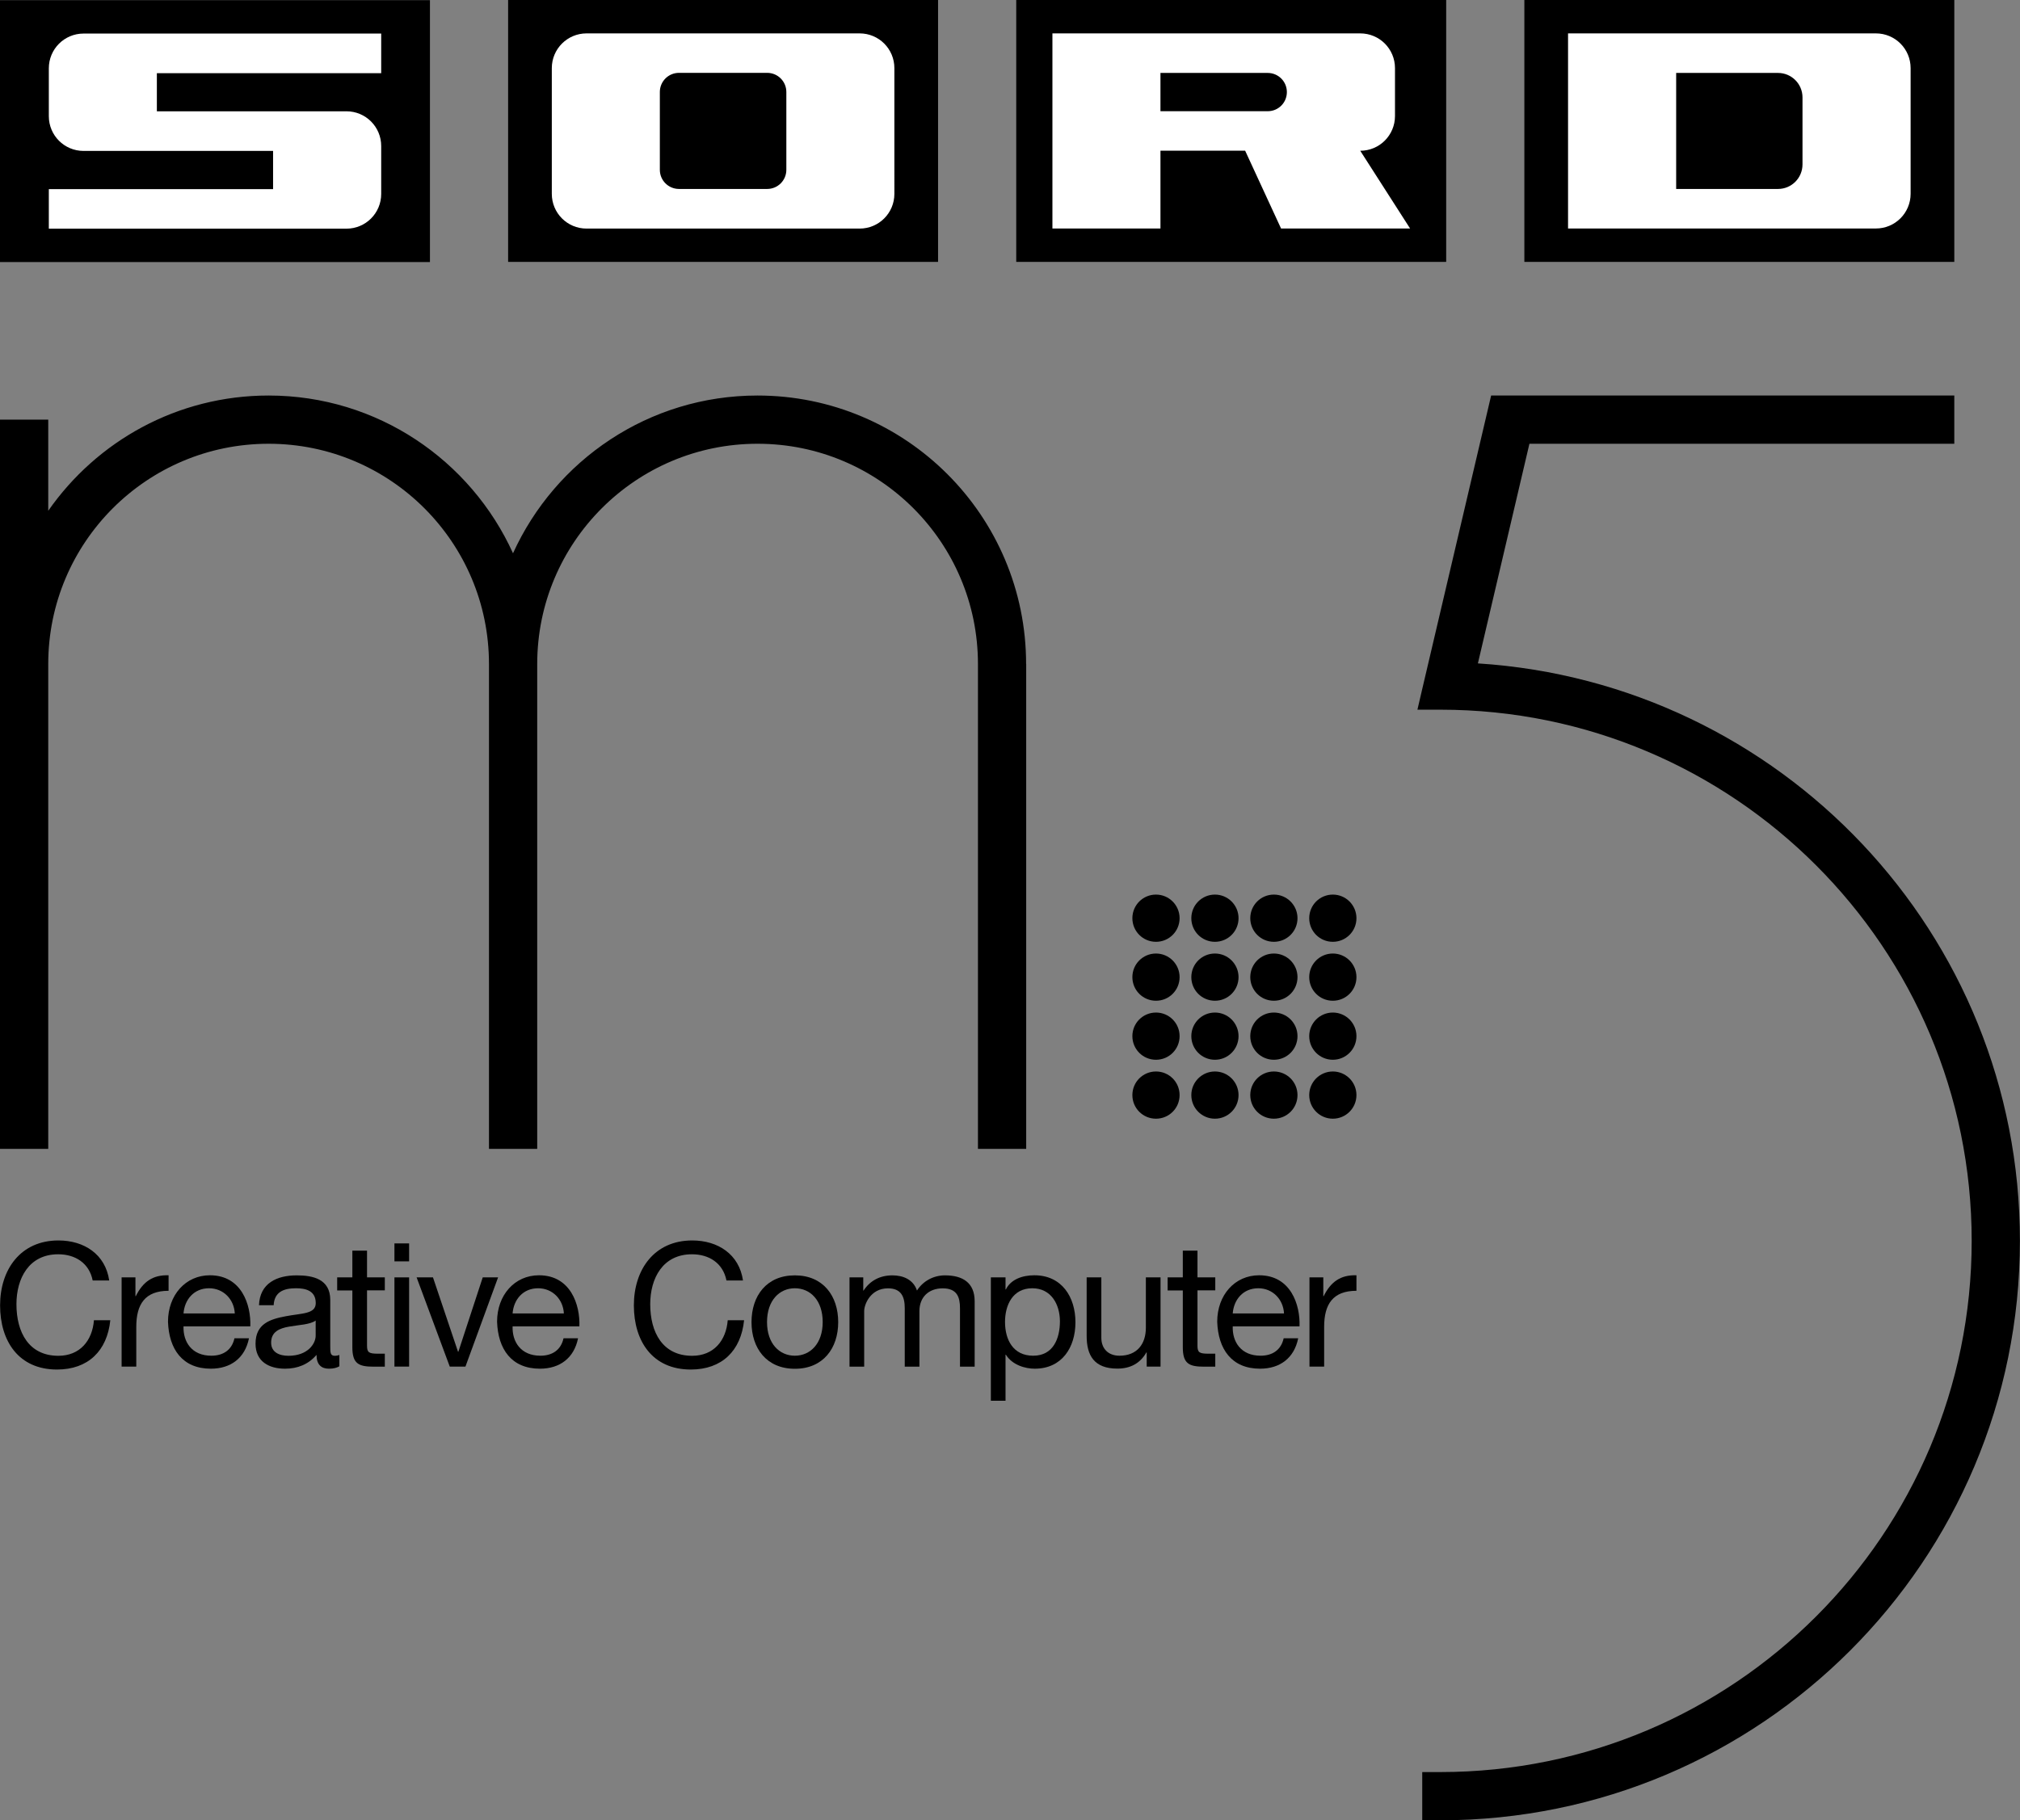 <?xml version="1.0" encoding="utf-8"?>
<!-- Generator: Adobe Illustrator 26.3.1, SVG Export Plug-In . SVG Version: 6.00 Build 0)  -->
<svg version="1.1" id="Layer_1" xmlns="http://www.w3.org/2000/svg" xmlns:xlink="http://www.w3.org/1999/xlink" x="0px" y="0px"
	 viewBox="0 0 2395.2 2159" style="enable-background:new 0 0 2395.2 2159;" xml:space="preserve">
<rect x="0" y="0" width="2395.2" height="2159" fill="#808080" stroke="none"/>
<style type="text/css">
	.st0{fill:#FFFFFF;}
</style>
<g>
	<g>
		<g>
			<path d="M1216.7,787.6c0-175.9-142.6-318.5-318.5-318.5c-129,0-239.8,76.8-289.9,187.1C558.3,546,447.5,469.1,318.5,469.1
				c-108.3,0-203.7,54.1-261.3,136.7V497.7H0v289.9v575h57.2h0v-575c0-144.3,117-261.3,261.3-261.3c144.3,0,261.3,117,261.3,261.3v0
				v575H637h0v-575c0-144.3,117-261.3,261.3-261.3c144.3,0,261.3,117,261.3,261.3v575h57.2V787.6z"/>
			<path d="M1752.4,786.8l61.1-260.5h503.8v-57.2h-490.4h-22.7h-36.1l-81.7,348.1l0,0l-5.7,24.5h5.7h21.5c347.9,0,630,282.1,630,630
				v0c0,348-282.1,630-630,630h-21.5v57.2h21.5c379.5,0,687.2-307.7,687.2-687.2v0C2395.2,1107.2,2111.2,809.8,1752.4,786.8z"/>
			<path d="M1370.7,1061c-15.5,0-28,12.5-28,28c0,15.5,12.5,28,28,28c15.5,0,28-12.5,28-28C1398.7,1073.6,1386.2,1061,1370.7,1061z"
				/>
			<path d="M1440.6,1061c-15.5,0-28,12.5-28,28c0,15.5,12.5,28,28,28c15.5,0,28-12.5,28-28C1468.6,1073.6,1456.1,1061,1440.6,1061z"
				/>
			<path d="M1510.5,1061c-15.5,0-28,12.5-28,28c0,15.5,12.5,28,28,28c15.5,0,28-12.5,28-28C1538.5,1073.6,1526,1061,1510.5,1061z"/>
			<path d="M1580.4,1061c-15.5,0-28,12.5-28,28c0,15.5,12.5,28,28,28c15.5,0,28-12.5,28-28C1608.4,1073.6,1595.9,1061,1580.4,1061z"
				/>
			<path d="M1370.7,1130.9c-15.5,0-28,12.5-28,28c0,15.5,12.5,28,28,28c15.5,0,28-12.5,28-28
				C1398.7,1143.5,1386.2,1130.9,1370.7,1130.9z"/>
			<path d="M1440.6,1130.9c-15.5,0-28,12.5-28,28c0,15.5,12.5,28,28,28c15.5,0,28-12.5,28-28
				C1468.6,1143.5,1456.1,1130.9,1440.6,1130.9z"/>
			<path d="M1510.5,1130.9c-15.5,0-28,12.5-28,28c0,15.5,12.5,28,28,28c15.5,0,28-12.5,28-28
				C1538.5,1143.5,1526,1130.9,1510.5,1130.9z"/>
			<path d="M1580.4,1130.9c-15.5,0-28,12.5-28,28c0,15.5,12.5,28,28,28c15.5,0,28-12.5,28-28
				C1608.4,1143.5,1595.9,1130.9,1580.4,1130.9z"/>
			<path d="M1370.7,1200.9c-15.5,0-28,12.5-28,28c0,15.5,12.5,28,28,28c15.5,0,28-12.5,28-28
				C1398.7,1213.4,1386.2,1200.9,1370.7,1200.9z"/>
			<ellipse cx="1440.6" cy="1228.9" rx="28" ry="28"/>
			<path d="M1510.5,1200.9c-15.5,0-28,12.5-28,28c0,15.5,12.5,28,28,28c15.5,0,28-12.5,28-28
				C1538.5,1213.4,1526,1200.9,1510.5,1200.9z"/>
			<ellipse cx="1580.4" cy="1228.9" rx="28" ry="28"/>
			<path d="M1370.7,1270.8c-15.5,0-28,12.5-28,28c0,15.5,12.5,28,28,28c15.5,0,28-12.5,28-28
				C1398.7,1283.3,1386.2,1270.8,1370.7,1270.8z"/>
			<ellipse cx="1440.6" cy="1298.8" rx="28" ry="28"/>
			<path d="M1510.5,1270.8c-15.5,0-28,12.5-28,28c0,15.5,12.5,28,28,28c15.5,0,28-12.5,28-28
				C1538.5,1283.3,1526,1270.8,1510.5,1270.8z"/>
			<ellipse cx="1580.4" cy="1298.8" rx="28" ry="28"/>
		</g>
		<path d="M109.9,1518.7c-4.1-20.7-20.7-31.1-40.9-31.1c-34.8,0-49.5,28.7-49.5,59.2c0,33.4,14.7,61.2,49.7,61.2
			c25.6,0,40.3-18,42.2-42.2h19.4c-3.7,36.4-26.4,58.5-63.2,58.5c-45.4,0-67.5-33.6-67.5-76.1c0-42.4,24.2-77,69.2-77
			c30.5,0,55.7,16.4,60.2,47.5H109.9z"/>
		<path d="M144.2,1515h16.4v22.3h0.4c8.4-17,20.1-25.4,38.9-24.8v18.4c-28,0-38.3,16-38.3,42.8v47.1h-17.4V1515z"/>
		<path d="M295.2,1587.3c-4.7,23.3-21.5,36-45.2,36c-33.8,0-49.7-23.3-50.8-55.7c0-31.7,20.9-55.1,49.7-55.1
			c37.5,0,48.9,35,47.9,60.6h-79.2c-0.6,18.4,9.8,34.8,33,34.8c14.3,0,24.4-7,27.4-20.7H295.2z M278.4,1557.8
			c-0.8-16.6-13.3-29.9-30.5-29.9c-18.2,0-29.1,13.7-30.3,29.9H278.4z"/>
		<path d="M402.5,1620.4c-3.1,1.8-7,2.9-12.5,2.9c-9,0-14.7-4.9-14.7-16.4c-9.6,11.3-22.5,16.4-37.3,16.4c-19.2,0-35-8.6-35-29.7
			c0-23.9,17.8-29.1,35.8-32.5c19.2-3.7,35.6-2.5,35.6-15.6c0-15.1-12.5-17.6-23.5-17.6c-14.7,0-25.6,4.5-26.4,20.1h-17.4
			c1-26.2,21.3-35.4,44.8-35.4c19,0,39.7,4.3,39.7,29.1v54.4c0,8.2,0,11.9,5.5,11.9c1.4,0,3.1-0.2,5.3-1V1620.4z M374.3,1566.2
			c-6.8,4.9-19.9,5.1-31.5,7.2c-11.5,2-21.3,6.1-21.3,19c0,11.5,9.8,15.6,20.5,15.6c22.9,0,32.3-14.3,32.3-23.9V1566.2z"/>
		<path d="M435.2,1515h21.1v15.4h-21.1v65.7c0,8,2.3,9.4,13.1,9.4h8v15.4H443c-18,0-25.2-3.7-25.2-23.1v-67.3h-18V1515h18v-31.7
			h17.4V1515z"/>
		<path d="M485.1,1496h-17.4v-21.3h17.4V1496z M467.7,1515h17.4v105.8h-17.4V1515z"/>
		<path d="M551.9,1620.8h-18.6L494,1515h19.4l29.7,88.2h0.4l28.9-88.2h18.2L551.9,1620.8z"/>
		<path d="M685.4,1587.3c-4.7,23.3-21.5,36-45.2,36c-33.8,0-49.7-23.3-50.8-55.7c0-31.7,20.9-55.1,49.7-55.1
			c37.5,0,48.9,35,47.9,60.6h-79.2c-0.6,18.4,9.8,34.8,33,34.8c14.3,0,24.4-7,27.4-20.7H685.4z M668.6,1557.8
			c-0.8-16.6-13.3-29.9-30.5-29.9c-18.2,0-29.1,13.7-30.3,29.9H668.6z"/>
		<path d="M861.4,1518.7c-4.1-20.7-20.7-31.1-40.9-31.1c-34.8,0-49.5,28.7-49.5,59.2c0,33.4,14.7,61.2,49.7,61.2
			c25.6,0,40.3-18,42.2-42.2h19.4c-3.7,36.4-26.4,58.5-63.2,58.5c-45.4,0-67.5-33.6-67.5-76.1c0-42.4,24.2-77,69.2-77
			c30.5,0,55.7,16.4,60.2,47.5H861.4z"/>
		<path d="M942.5,1512.6c33.6,0,51.4,24.4,51.4,55.5c0,30.9-17.8,55.3-51.4,55.3s-51.4-24.4-51.4-55.3
			C891.1,1536.9,908.9,1512.6,942.5,1512.6z M942.5,1607.9c18.2,0,33-14.3,33-39.9c0-25.8-14.7-40.1-33-40.1
			c-18.2,0-33,14.3-33,40.1C909.5,1593.6,924.2,1607.9,942.5,1607.9z"/>
		<path d="M1007.2,1515h16.4v15.6h0.4c7.8-11.9,19.6-18,34.2-18c12.9,0,24.8,5.1,29.1,18c7.2-11.3,19.6-18,33.2-18
			c21.1,0,35.2,8.8,35.2,30.7v77.6h-17.4v-69.4c0-13.1-3.5-23.5-20.5-23.5c-16.8,0-27.6,10.6-27.6,27v65.9h-17.4v-69.4
			c0-13.7-4.3-23.5-19.9-23.5c-20.7,0-28.2,19-28.2,27v65.9h-17.4V1515z"/>
		<path d="M1174.9,1515h17.4v14.3h0.4c5.7-11.7,19.2-16.8,33.8-16.8c32.5,0,48.7,25.8,48.7,55.7s-16,55.1-48.3,55.1
			c-10.8,0-26.4-4.1-34.2-16.6h-0.4v54.6h-17.4V1515z M1224,1527.9c-23.3,0-32.3,20.1-32.3,39.9c0,20.9,9.4,40.1,33.4,40.1
			c23.7,0,31.7-20.3,31.7-40.9C1256.7,1547.1,1246.5,1527.9,1224,1527.9z"/>
		<path d="M1376.1,1620.8h-16.4V1604h-0.4c-7.4,13.1-19.2,19.2-34.4,19.2c-27.8,0-36.4-16-36.4-38.7V1515h17.4v71.6
			c0,12.9,8.2,21.3,21.5,21.3c21.1,0,31.3-14.1,31.3-33.2V1515h17.4V1620.8z"/>
		<path d="M1419.9,1515h21.1v15.4h-21.1v65.7c0,8,2.3,9.4,13.1,9.4h8v15.4h-13.3c-18,0-25.2-3.7-25.2-23.1v-67.3h-18V1515h18v-31.7
			h17.4V1515z"/>
		<path d="M1539.3,1587.3c-4.7,23.3-21.5,36-45.2,36c-33.8,0-49.7-23.3-50.8-55.7c0-31.7,20.9-55.1,49.7-55.1
			c37.5,0,48.9,35,47.9,60.6h-79.2c-0.6,18.4,9.8,34.8,33,34.8c14.3,0,24.4-7,27.4-20.7H1539.3z M1522.5,1557.8
			c-0.8-16.6-13.3-29.9-30.5-29.9c-18.2,0-29.1,13.7-30.3,29.9H1522.5z"/>
		<path d="M1552.7,1515h16.4v22.3h0.4c8.4-17,20.1-25.4,38.9-24.8v18.4c-28,0-38.3,16-38.3,42.8v47.1h-17.4V1515z"/>
	</g>
	<g>
		<g>
			<rect y="0.2" width="509.8" height="310.6"/>
			<path class="st0" d="M99.1,179h224.7v45.3H57.9v46.9h352.9c22.8,0,41.2-18.4,41.2-41.2v-56.8c0-22.8-18.4-41.2-41.2-41.2H186
				V86.8H452V39.8H99.1c-22.8,0-41.2,18.4-41.2,41.2v56.8C57.9,160.6,76.3,179,99.1,179z"/>
		</g>
		<g>
			<rect x="1807.5" width="509.8" height="310.6"/>
			<path class="st0" d="M1859.3,39.6V271h365c22.8,0,41.2-18.4,41.2-41.2V80.8c0-22.8-18.4-41.2-41.2-41.2H1859.3z M2108.3,224.1
				h-120.8V86.5h120.8c16,0,29,13,29,29v79.5C2137.3,211.1,2124.3,224.1,2108.3,224.1z"/>
		</g>
		<g>
			<rect x="602.5" width="509.8" height="310.6"/>
			<path class="st0" d="M654.3,80.8v149.1c0,22.8,18.4,41.2,41.2,41.2h323.8c22.8,0,41.2-18.4,41.2-41.2V80.8
				c0-22.8-18.4-41.2-41.2-41.2H695.5C672.8,39.6,654.3,58,654.3,80.8z M909.7,224.1H805.1c-12.5,0-22.7-10.1-22.7-22.7v-92.3
				c0-12.5,10.1-22.7,22.7-22.7h104.6c12.5,0,22.7,10.1,22.7,22.7v92.3C932.4,214,922.2,224.1,909.7,224.1z"/>
		</g>
		<g>
			<rect x="1205" width="509.8" height="310.6"/>
			<path class="st0" d="M1672,271l-14.8-23.1l-44.3-69.1c22.8,0,41.2-18.4,41.2-41.2V80.8c0-22.8-18.4-41.2-41.2-41.2h-365V271H1376
				v-92.3h100.4l42.6,92.3H1672z M1376,131.9V86.5h127.2c12.5,0,22.7,10.1,22.7,22.7s-10.1,22.7-22.7,22.7H1376z"/>
		</g>
	</g>
</g>
</svg>
